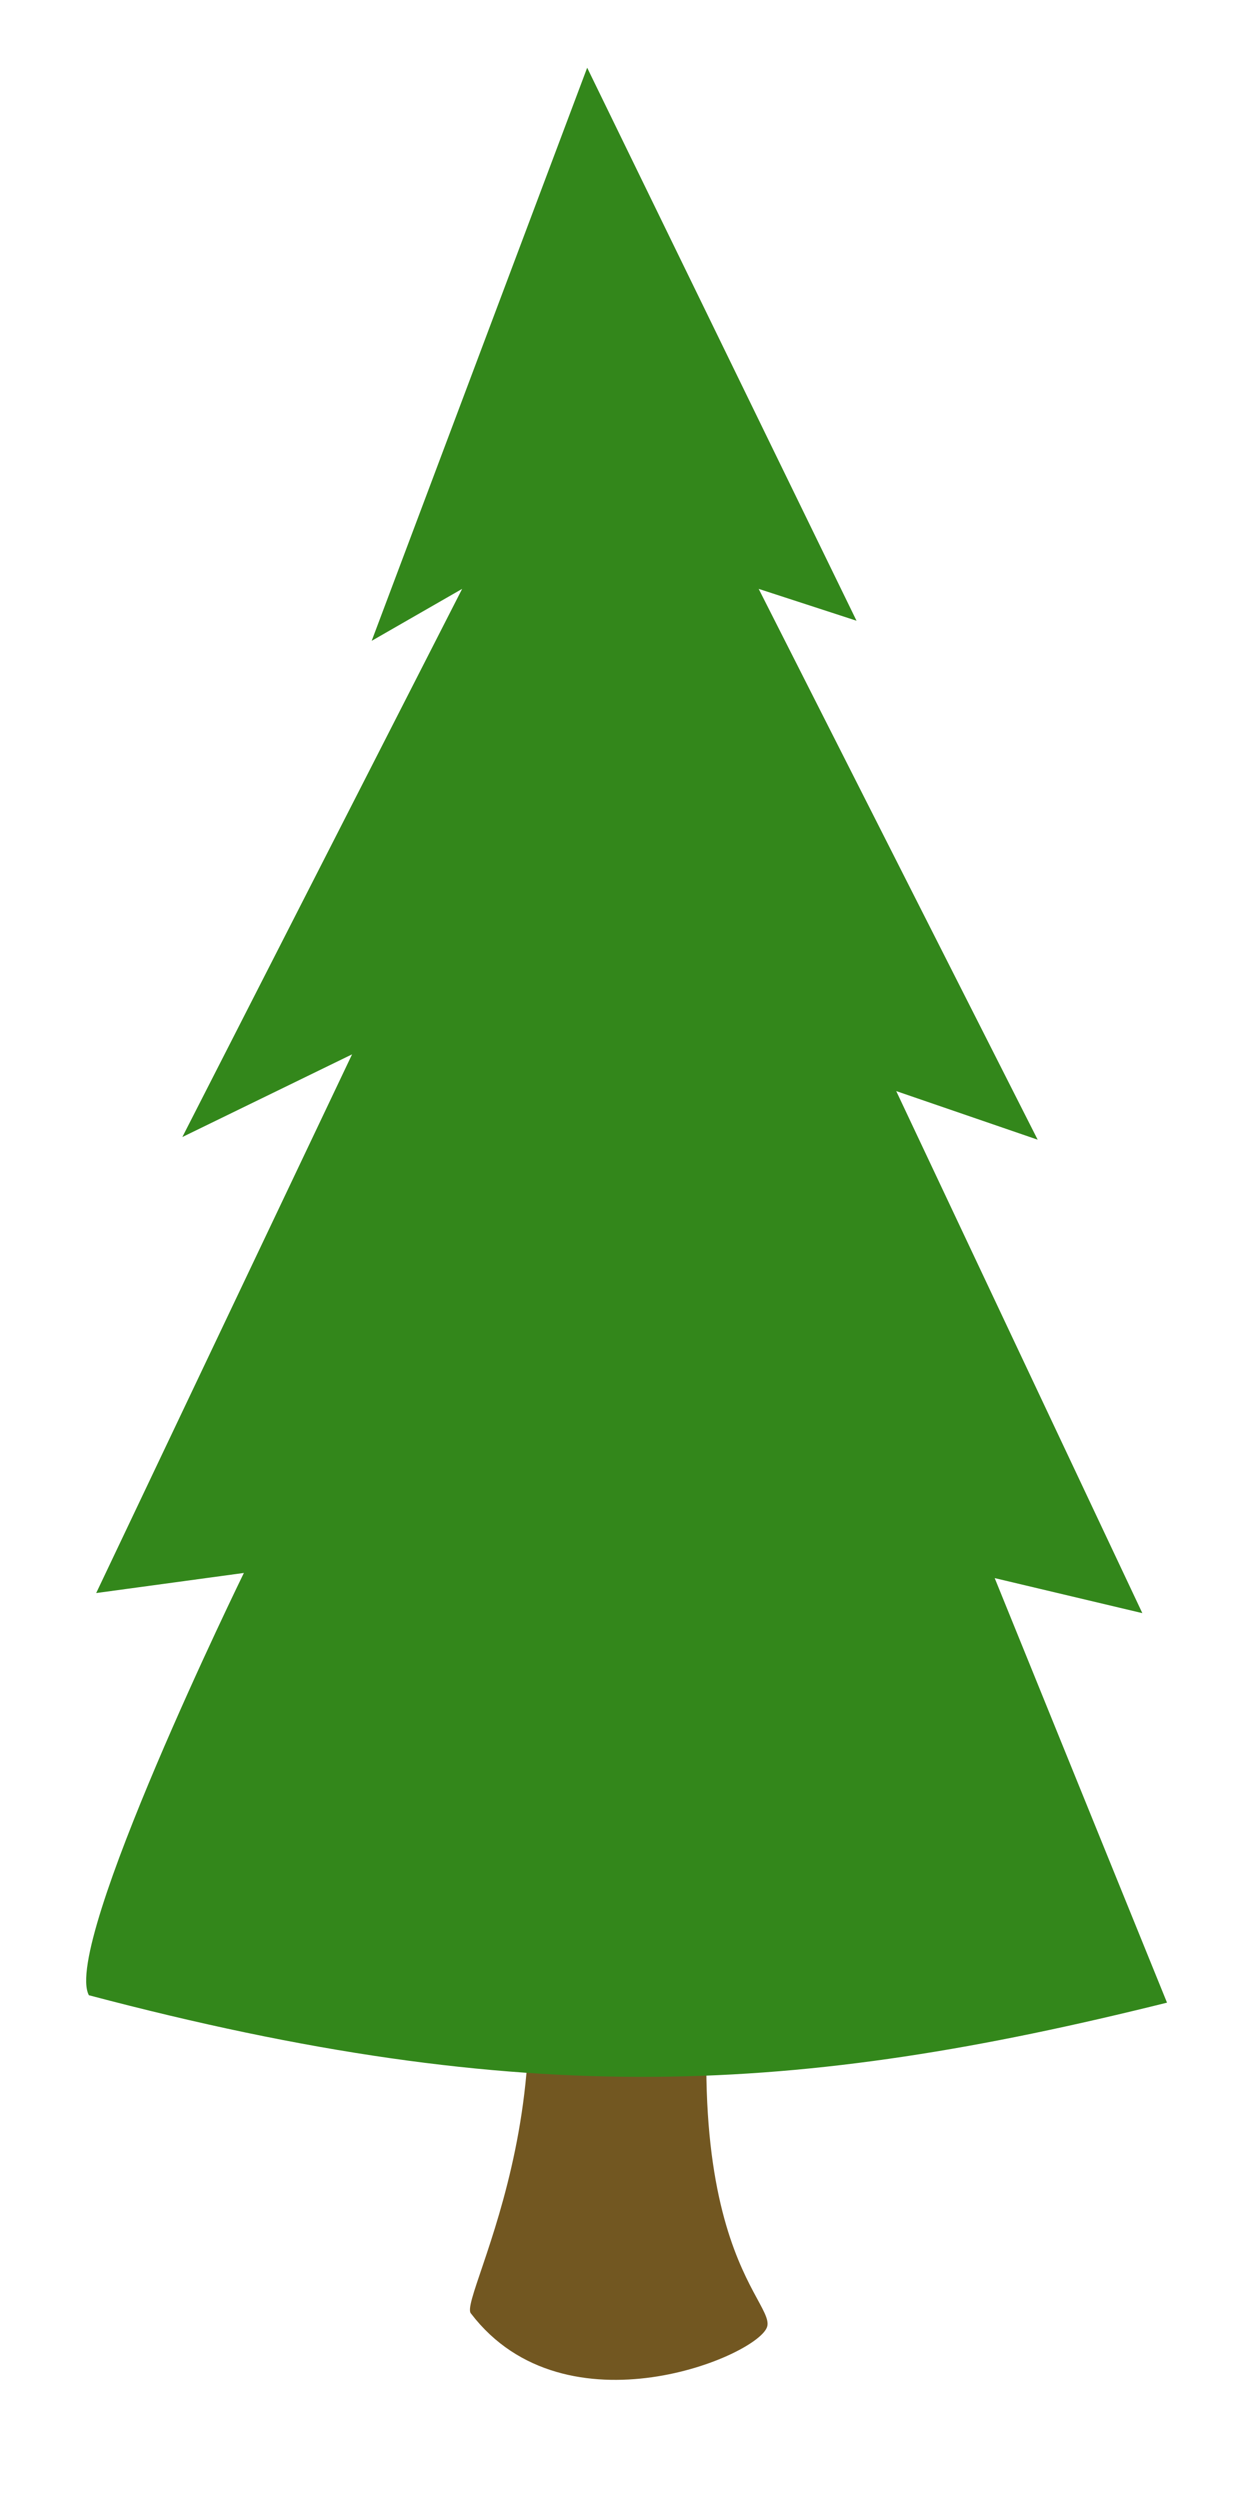 <svg xmlns="http://www.w3.org/2000/svg" xmlns:xlink="http://www.w3.org/1999/xlink" id="Layer_1" width="201" height="406" x="0" y="0" enable-background="new 0 0 201 406" version="1.1" viewBox="0 0 201 406" xml:space="preserve"><g id="Evergreen.svg"><path id="eBorder" fill="#725721" d="M124.671,377.814c-1.185,4.729-32.776,18.013-48.137-2.074 c-2.363-2.36,20.842-40.174,1.938-85.073c14.179-14.181,43.719-11.812,41.354,0C105.671,361.814,125.854,373.088,124.671,377.814 L124.671,377.814z"/><path id="evergreenBorder" fill="#33871B" d="M95.411,10.999l-35.017,93.079l14.698-8.44l-45.464,89.026l27.58-13.43l-41.58,87.491 l24-3.266c0,0-29.564,60.418-25.186,68.584c71.186,18.809,115.186,16.128,175.186,1.204l-28-68.951l23.992,5.692l-39.992-84.786 l22.983,7.893l-45.334-89.458l15.9,5.177L95.411,10.999z"/></g></svg>